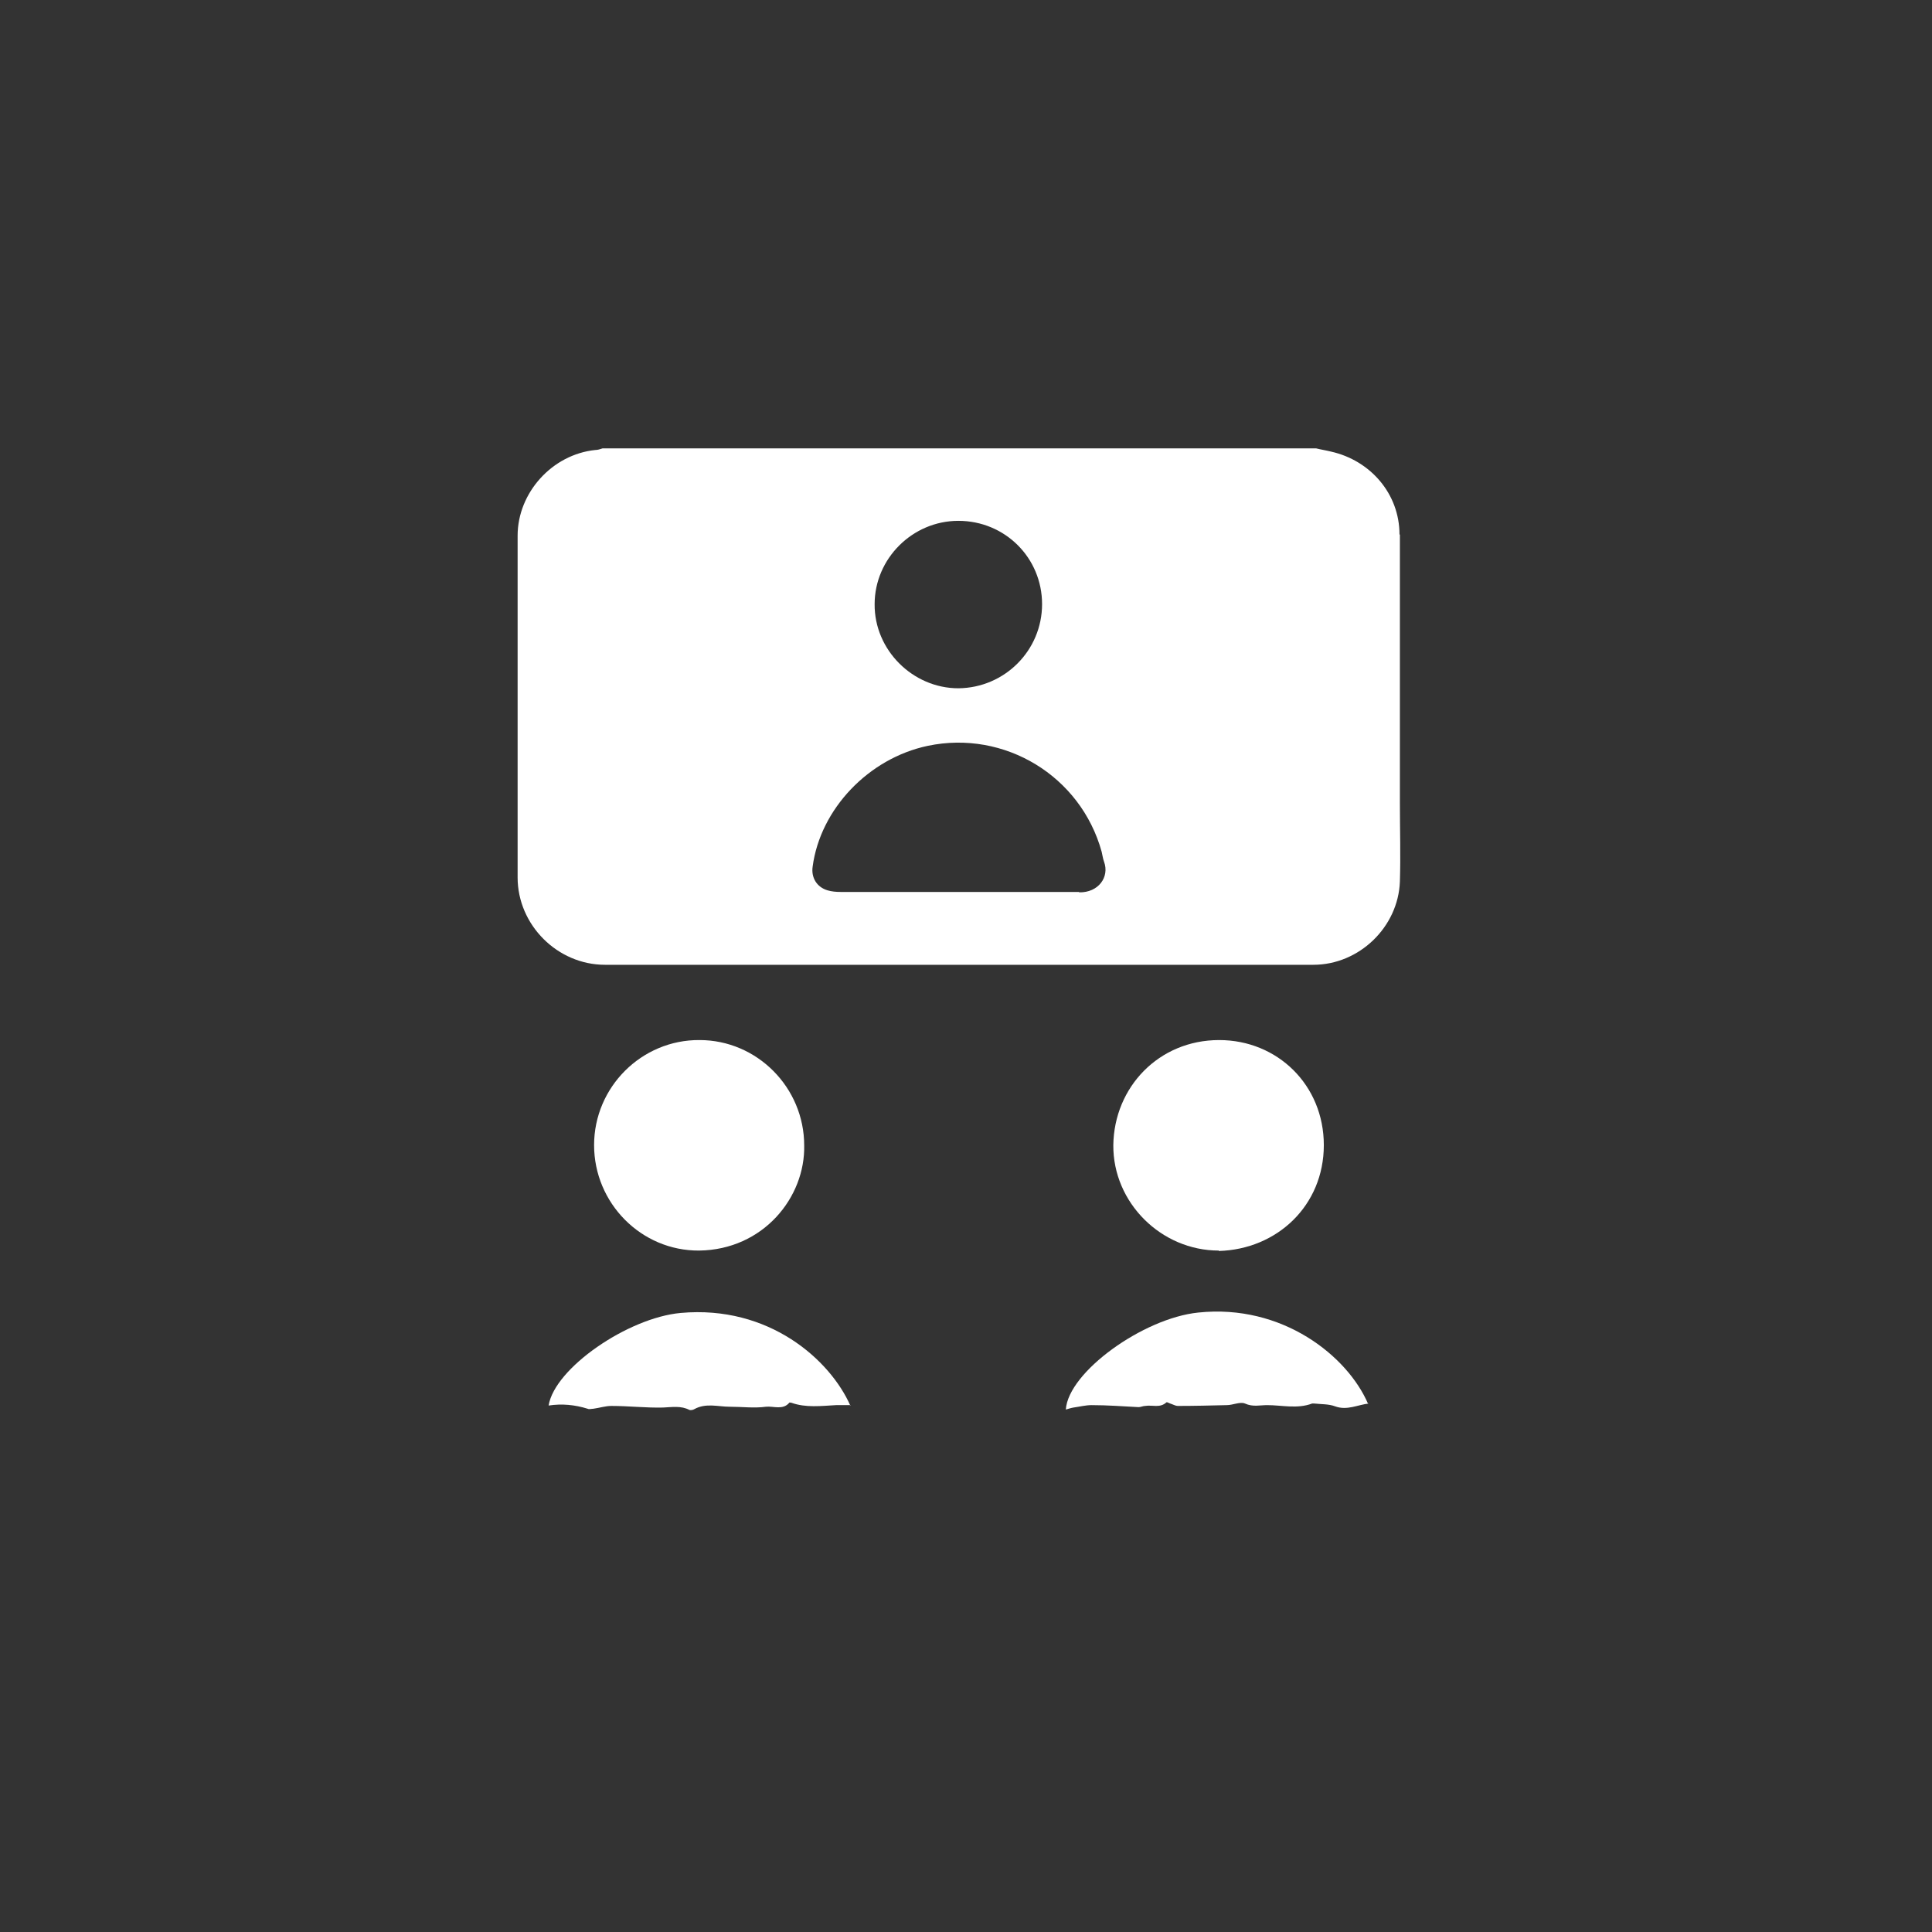 <?xml version="1.0" encoding="UTF-8"?>
<svg id="Calque_1" data-name="Calque 1" xmlns="http://www.w3.org/2000/svg" viewBox="0 0 48 48">
  <rect x="0" y="0" width="48" height="48" fill="#333333" stroke="none"/>
  <defs>
    <style>
      .cls-1 {
        fill: #fff;
        stroke-width: 0px;
      }
    </style>
  </defs>
  <path class="cls-1" d="m30.28,31.07c-1.43,0-2.63-1.19-2.62-2.62.02-1.44,1.13-2.61,2.63-2.61,1.45,0,2.6,1.12,2.6,2.61,0,1.5-1.16,2.59-2.61,2.63Z"/>
  <path class="cls-1" d="m19.98,28.45c.03,1.3-1.02,2.6-2.61,2.62-1.44.01-2.61-1.18-2.61-2.62,0-1.44,1.18-2.62,2.62-2.61,1.43,0,2.6,1.18,2.6,2.62Z"/>
  <path class="cls-1" d="m21.13,34.91c-.14,0-.25,0-.36,0-.37.02-.75.07-1.11-.06-.02,0-.05-.01-.05,0-.16.19-.39.08-.58.1-.29.04-.6,0-.9,0-.29,0-.59-.1-.88.06-.03.02-.09.03-.12.02-.21-.11-.43-.07-.66-.06-.43.01-.85-.04-1.28-.04-.15,0-.3.05-.45.07-.05,0-.1.02-.14,0-.32-.1-.64-.13-.97-.08.15-.93,1.97-2.18,3.28-2.3,2.2-.2,3.72,1.17,4.22,2.31Z"/>
  <path class="cls-1" d="m34.01,34.87c-.28.03-.54.18-.84.07-.16-.06-.34-.05-.52-.07-.02,0-.04,0-.05,0-.37.14-.75.04-1.12.04-.18,0-.35.05-.55-.04-.12-.05-.3.04-.45.04-.41.01-.81.02-1.22.02-.05,0-.1-.03-.16-.05-.04-.01-.1-.05-.12-.04-.16.15-.35.06-.53.09-.05,0-.11.03-.16.03-.39-.02-.78-.05-1.17-.05-.15,0-.3.04-.45.06-.06.01-.12.03-.19.05.06-.93,1.92-2.27,3.29-2.41,2.09-.22,3.71,1.08,4.22,2.27Z"/>
  <path class="cls-1" d="m34.77,13.28c0-1.01-.72-1.84-1.7-2.06-.12-.03-.25-.05-.37-.08H14.97c-.06.02-.12.04-.18.04-1.07.11-1.93,1.06-1.93,2.13,0,2.83,0,5.66,0,8.49,0,1.18.99,2.17,2.17,2.17,5.87,0,11.73,0,17.6,0,1.14,0,2.11-.94,2.15-2.07.02-.65,0-1.29,0-1.94,0-2.23,0-4.45,0-6.68Zm-10.96-.34c1.16,0,2.08.92,2.08,2.07,0,1.15-.93,2.08-2.08,2.09-1.13,0-2.09-.95-2.08-2.09,0-1.13.94-2.07,2.08-2.07Zm3,9.22c-.85,0-1.7,0-2.54,0-.15,0-.31,0-.46,0-.98,0-1.95,0-2.93,0-.11,0-.22-.01-.32-.04-.27-.08-.41-.32-.37-.59.19-1.43,1.39-2.69,2.86-3,1.91-.4,3.8.75,4.32,2.63.02.08.03.17.06.25.14.38-.14.77-.62.76Z"/>
</svg>
